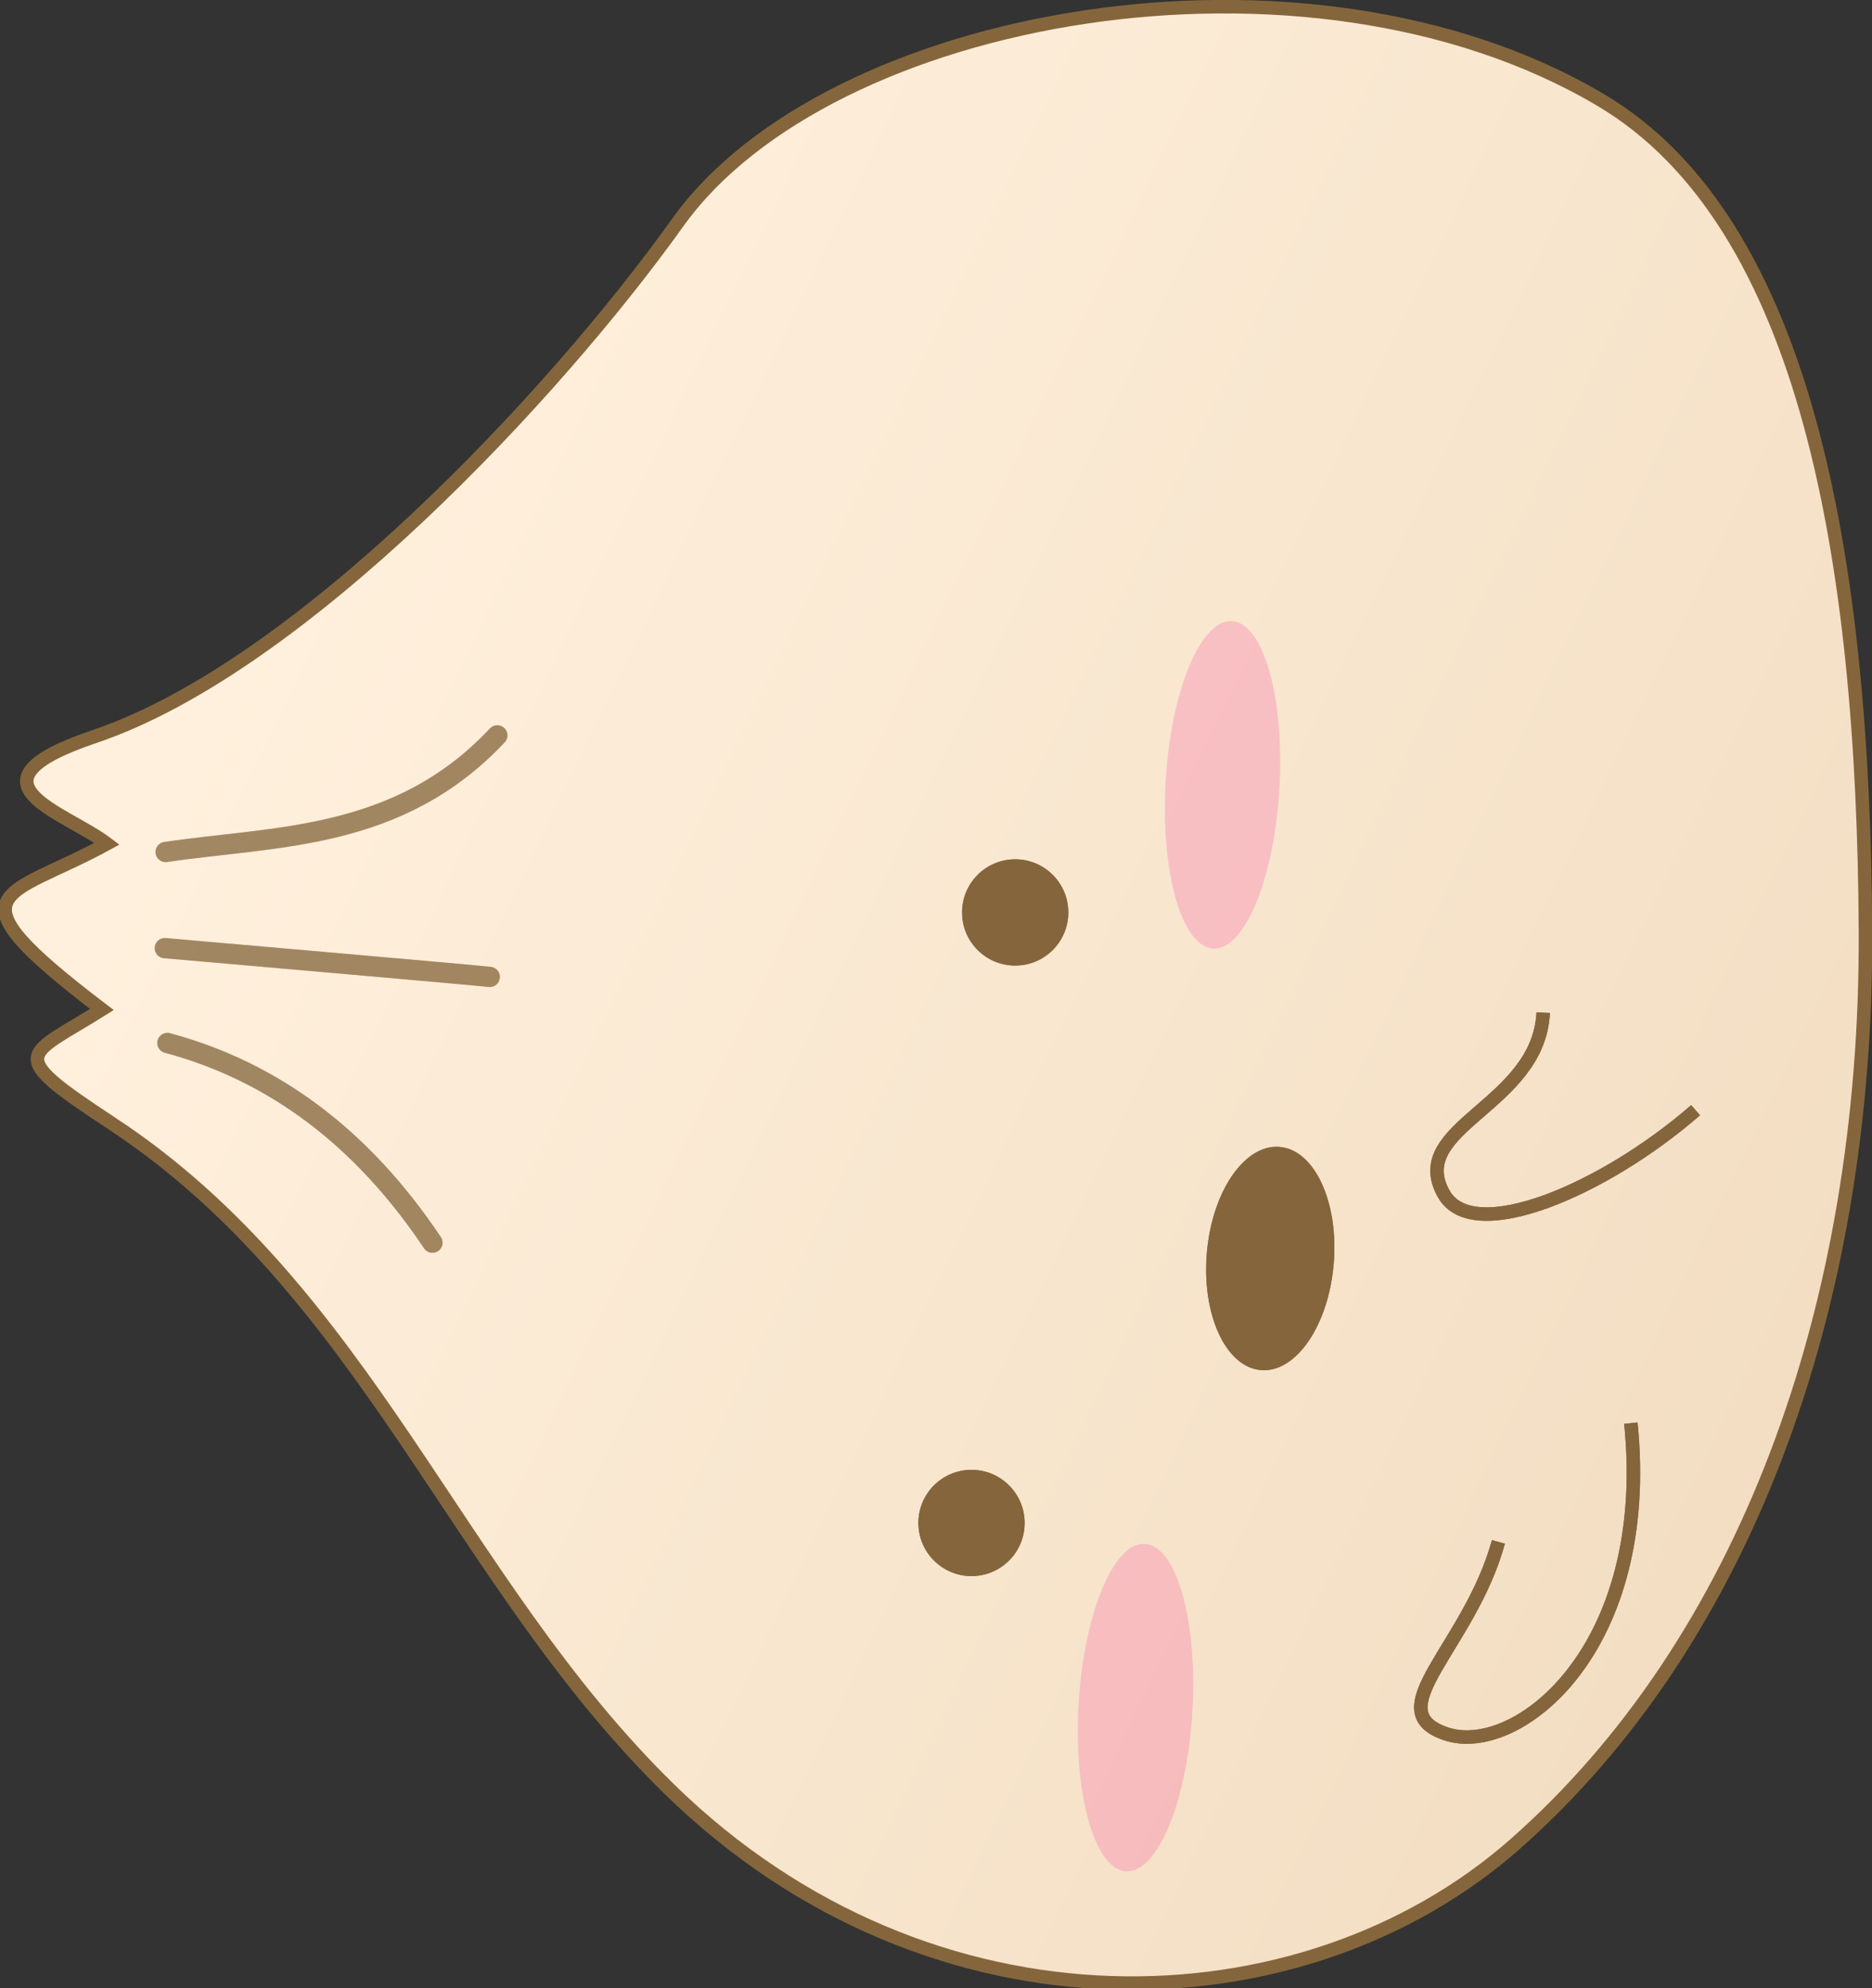 <svg width="44.842mm" height="47.625mm" version="1.1" viewBox="0 0 44.842 47.625" xmlns="http://www.w3.org/2000/svg">
 <rect x="0" y="0" width="44.842" height="47.625" fill="#333333" stroke="none"/>
 <defs>
  <linearGradient id="a" x1="595.51" x2="509.01" y1="15.842" y2="194.86" gradientUnits="userSpaceOnUse">
   <stop stop-color="#fff0dd" offset="0"/>
   <stop stop-color="#ecd4b4" offset="1"/>
  </linearGradient>
 </defs>
 <g transform="matrix(.272 0 0 .272 42.691 -18.287)">
  <g transform="translate(26.667,-243.32)">
   <g transform="matrix(0,-1.188,1.188,0,-182.96,1077.3)">
    <path d="m562.15 7.702c5.262-8.005 4.871-6.358 8.424-0.701 8.998-11.815 8.187-7.11 12.289 0.376 2.41-3.176 4.512-11.116 7.955-0.908 5.147 15.261 25.43 34.176 38.096 43.217 15.572 11.114 22.025 46.608 9.076 68.434-9.1 15.339-34.355 19.469-61.559 19.611-28.182 0.148-52.86-9.079-67.759-26.011-13.822-15.708-14.861-43.238 4.073-62.623 15.394-15.761 36.942-22.436 49.405-41.395z" fill="url(#a)" stroke="#85663c"/>
    <g transform="translate(470.14,-63.844)" fill="none" stroke="#85663c" stroke-linecap="round" stroke-opacity=".509" stroke-width="1.5">
     <path d="m83.149 95.345c7.744-5.179 12.678-11.729 14.804-19.648"/>
     <path d="m102.85 99.595c0.082-0.514 2.134-24.089 2.134-24.089"/>
     <path d="m112.11 75.566c1.208 8.142 0.815 17.24 8.646 24.591"/>
    </g>
    <circle cx="577.77" cy="74.701" r="3.938" fill="#85663c" stop-color="#000000" style="mix-blend-mode:normal"/>
    <circle cx="532.51" cy="71.463" r="3.938" fill="#85663c" stop-color="#000000" style="mix-blend-mode:normal"/>
    <ellipse transform="matrix(.999 .049 .011 1 0 0)" cx="587.14" cy="61.302" rx="12.153" ry="4.233" fill="#fb0b8a" fill-opacity=".174" stop-color="#000000"/>
    <ellipse transform="matrix(.999 .049 .011 1 0 0)" cx="518.7" cy="58.205" rx="12.153" ry="4.233" fill="#fb0b8a" fill-opacity=".174" stop-color="#000000"/>
    <path d="m539.91 120.34c-16.79 1.702-24.753-8.437-23.046-13.66 1.707-5.222 6.443 1.699 14.242 3.843" fill="none" stroke="#85663c"/>
    <ellipse transform="rotate(4.774)" cx="557.99" cy="47.334" rx="8.302" ry="4.719" fill="#85663c" stop-color="#000000"/>
    <path d="m563.11 125.14c-5.894-6.762-10.072-16.503-6.204-18.67 4.992-2.796 6.497 7.045 13.433 7.371" fill="none" stroke="#85663c" stroke-linejoin="round"/>
    <g transform="translate(470.14,-63.844)" fill="none" stroke="#85663c" stroke-linecap="round" stroke-opacity=".509" stroke-width="1.5">
     <path d="m83.149 95.345c7.744-5.179 12.678-11.729 14.804-19.648"/>
     <path d="m102.85 99.595c0.082-0.514 2.134-24.089 2.134-24.089"/>
     <path d="m112.11 75.566c1.208 8.142 0.815 17.24 8.646 24.591"/>
    </g>
    <circle cx="577.77" cy="74.701" r="3.938" fill="#85663c" stop-color="#000000" style="mix-blend-mode:normal"/>
    <circle cx="532.51" cy="71.463" r="3.938" fill="#85663c" stop-color="#000000" style="mix-blend-mode:normal"/>
    <path d="m539.91 120.34c-16.79 1.702-24.753-8.437-23.046-13.66 1.707-5.222 6.443 1.699 14.242 3.843" fill="none" stroke="#85663c"/>
    <ellipse transform="rotate(4.774)" cx="557.99" cy="47.334" rx="8.302" ry="4.719" fill="#85663c" stop-color="#000000"/>
    <path d="m563.11 125.14c-5.894-6.762-10.072-16.503-6.204-18.67 4.992-2.796 6.497 7.045 13.433 7.371" fill="none" stroke="#85663c" stroke-linejoin="round"/>
   </g>
  </g>
 </g>
</svg>
